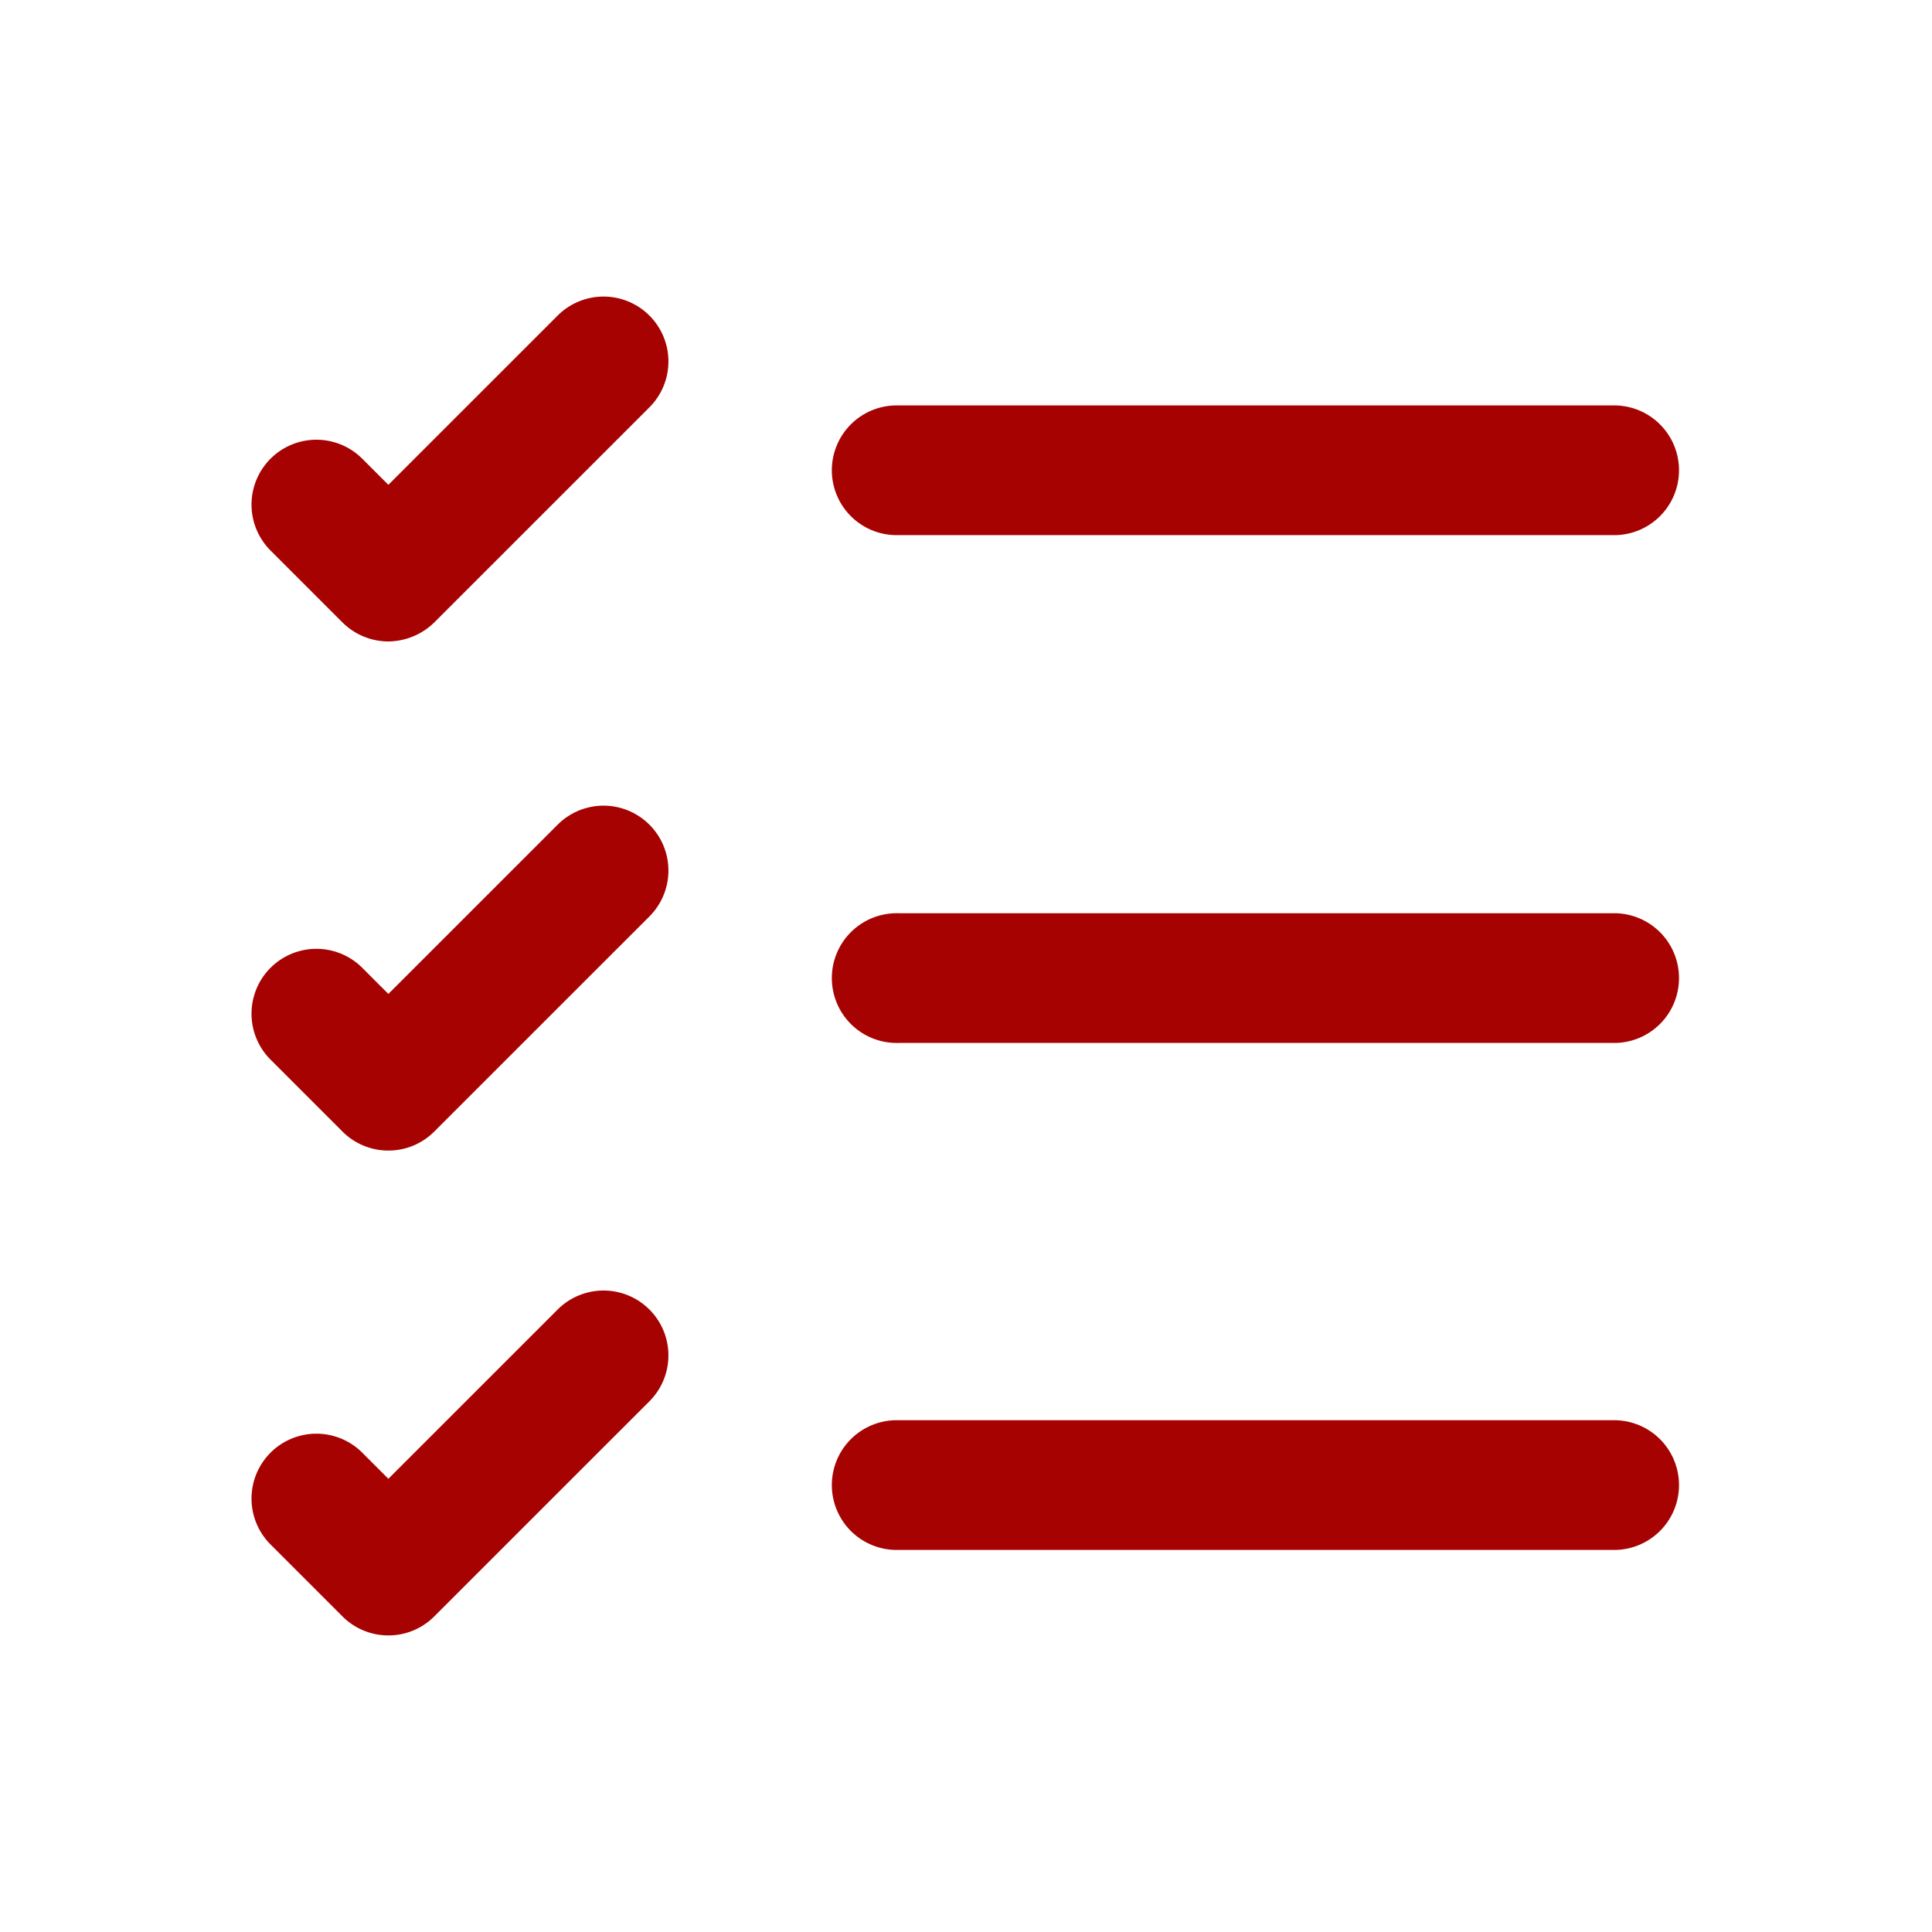 <svg id="dropdownprofile" xmlns="http://www.w3.org/2000/svg" width="58.491" height="58.491" viewBox="0 0 58.491 58.491">
  <g id="vuesax_bold_task" data-name="vuesax/bold/task" transform="translate(-44 -190)">
    <g id="task" transform="translate(44 190)">
      <path id="Vector" d="M23.684,3.927H1.964A1.964,1.964,0,1,1,1.964,0h21.72a1.964,1.964,0,0,1,0,3.927Z" transform="translate(25.228 42.997)" fill="#a70202"/>
      <path id="Vector-2" data-name="Vector" d="M23.684,3.927H1.964A1.964,1.964,0,1,1,1.964,0h21.72a1.964,1.964,0,0,1,0,3.927Z" transform="translate(25.228 27.648)" fill="#a70202"/>
      <path id="Vector-3" data-name="Vector" d="M23.684,3.927H1.964A1.964,1.964,0,1,1,1.964,0h21.72a1.964,1.964,0,0,1,0,3.927Z" transform="translate(25.228 12.274)" fill="#a70202"/>
      <path id="Vector-4" data-name="Vector" d="M4.143,10.441a1.976,1.976,0,0,1-1.389-.575L.575,7.687A1.964,1.964,0,0,1,3.353,4.909l.79.79L9.268.575a1.964,1.964,0,0,1,2.778,2.778L5.532,9.866A2.019,2.019,0,0,1,4.143,10.441Z" transform="translate(7.615 8.979)" fill="#a70202"/>
      <path id="Vector-5" data-name="Vector" d="M4.143,10.441a1.958,1.958,0,0,1-1.389-.575L.575,7.687A1.964,1.964,0,0,1,3.353,4.909l.79.79L9.268.575a1.964,1.964,0,0,1,2.778,2.778L5.532,9.866A1.958,1.958,0,0,1,4.143,10.441Z" transform="translate(7.615 24.392)" fill="#a70202"/>
      <path id="Vector-6" data-name="Vector" d="M4.143,10.441a1.958,1.958,0,0,1-1.389-.575L.575,7.687A1.964,1.964,0,0,1,3.353,4.909l.79.79L9.268.575a1.964,1.964,0,0,1,2.778,2.778L5.532,9.866A1.958,1.958,0,0,1,4.143,10.441Z" transform="translate(7.615 39.071)" fill="#a70202"/>
      <path id="Vector-7" data-name="Vector" d="M0,0H58.491V58.491H0Z" transform="translate(58.491 58.491) rotate(180)" fill="none" opacity="0"/>
    </g>
  </g>
</svg>
